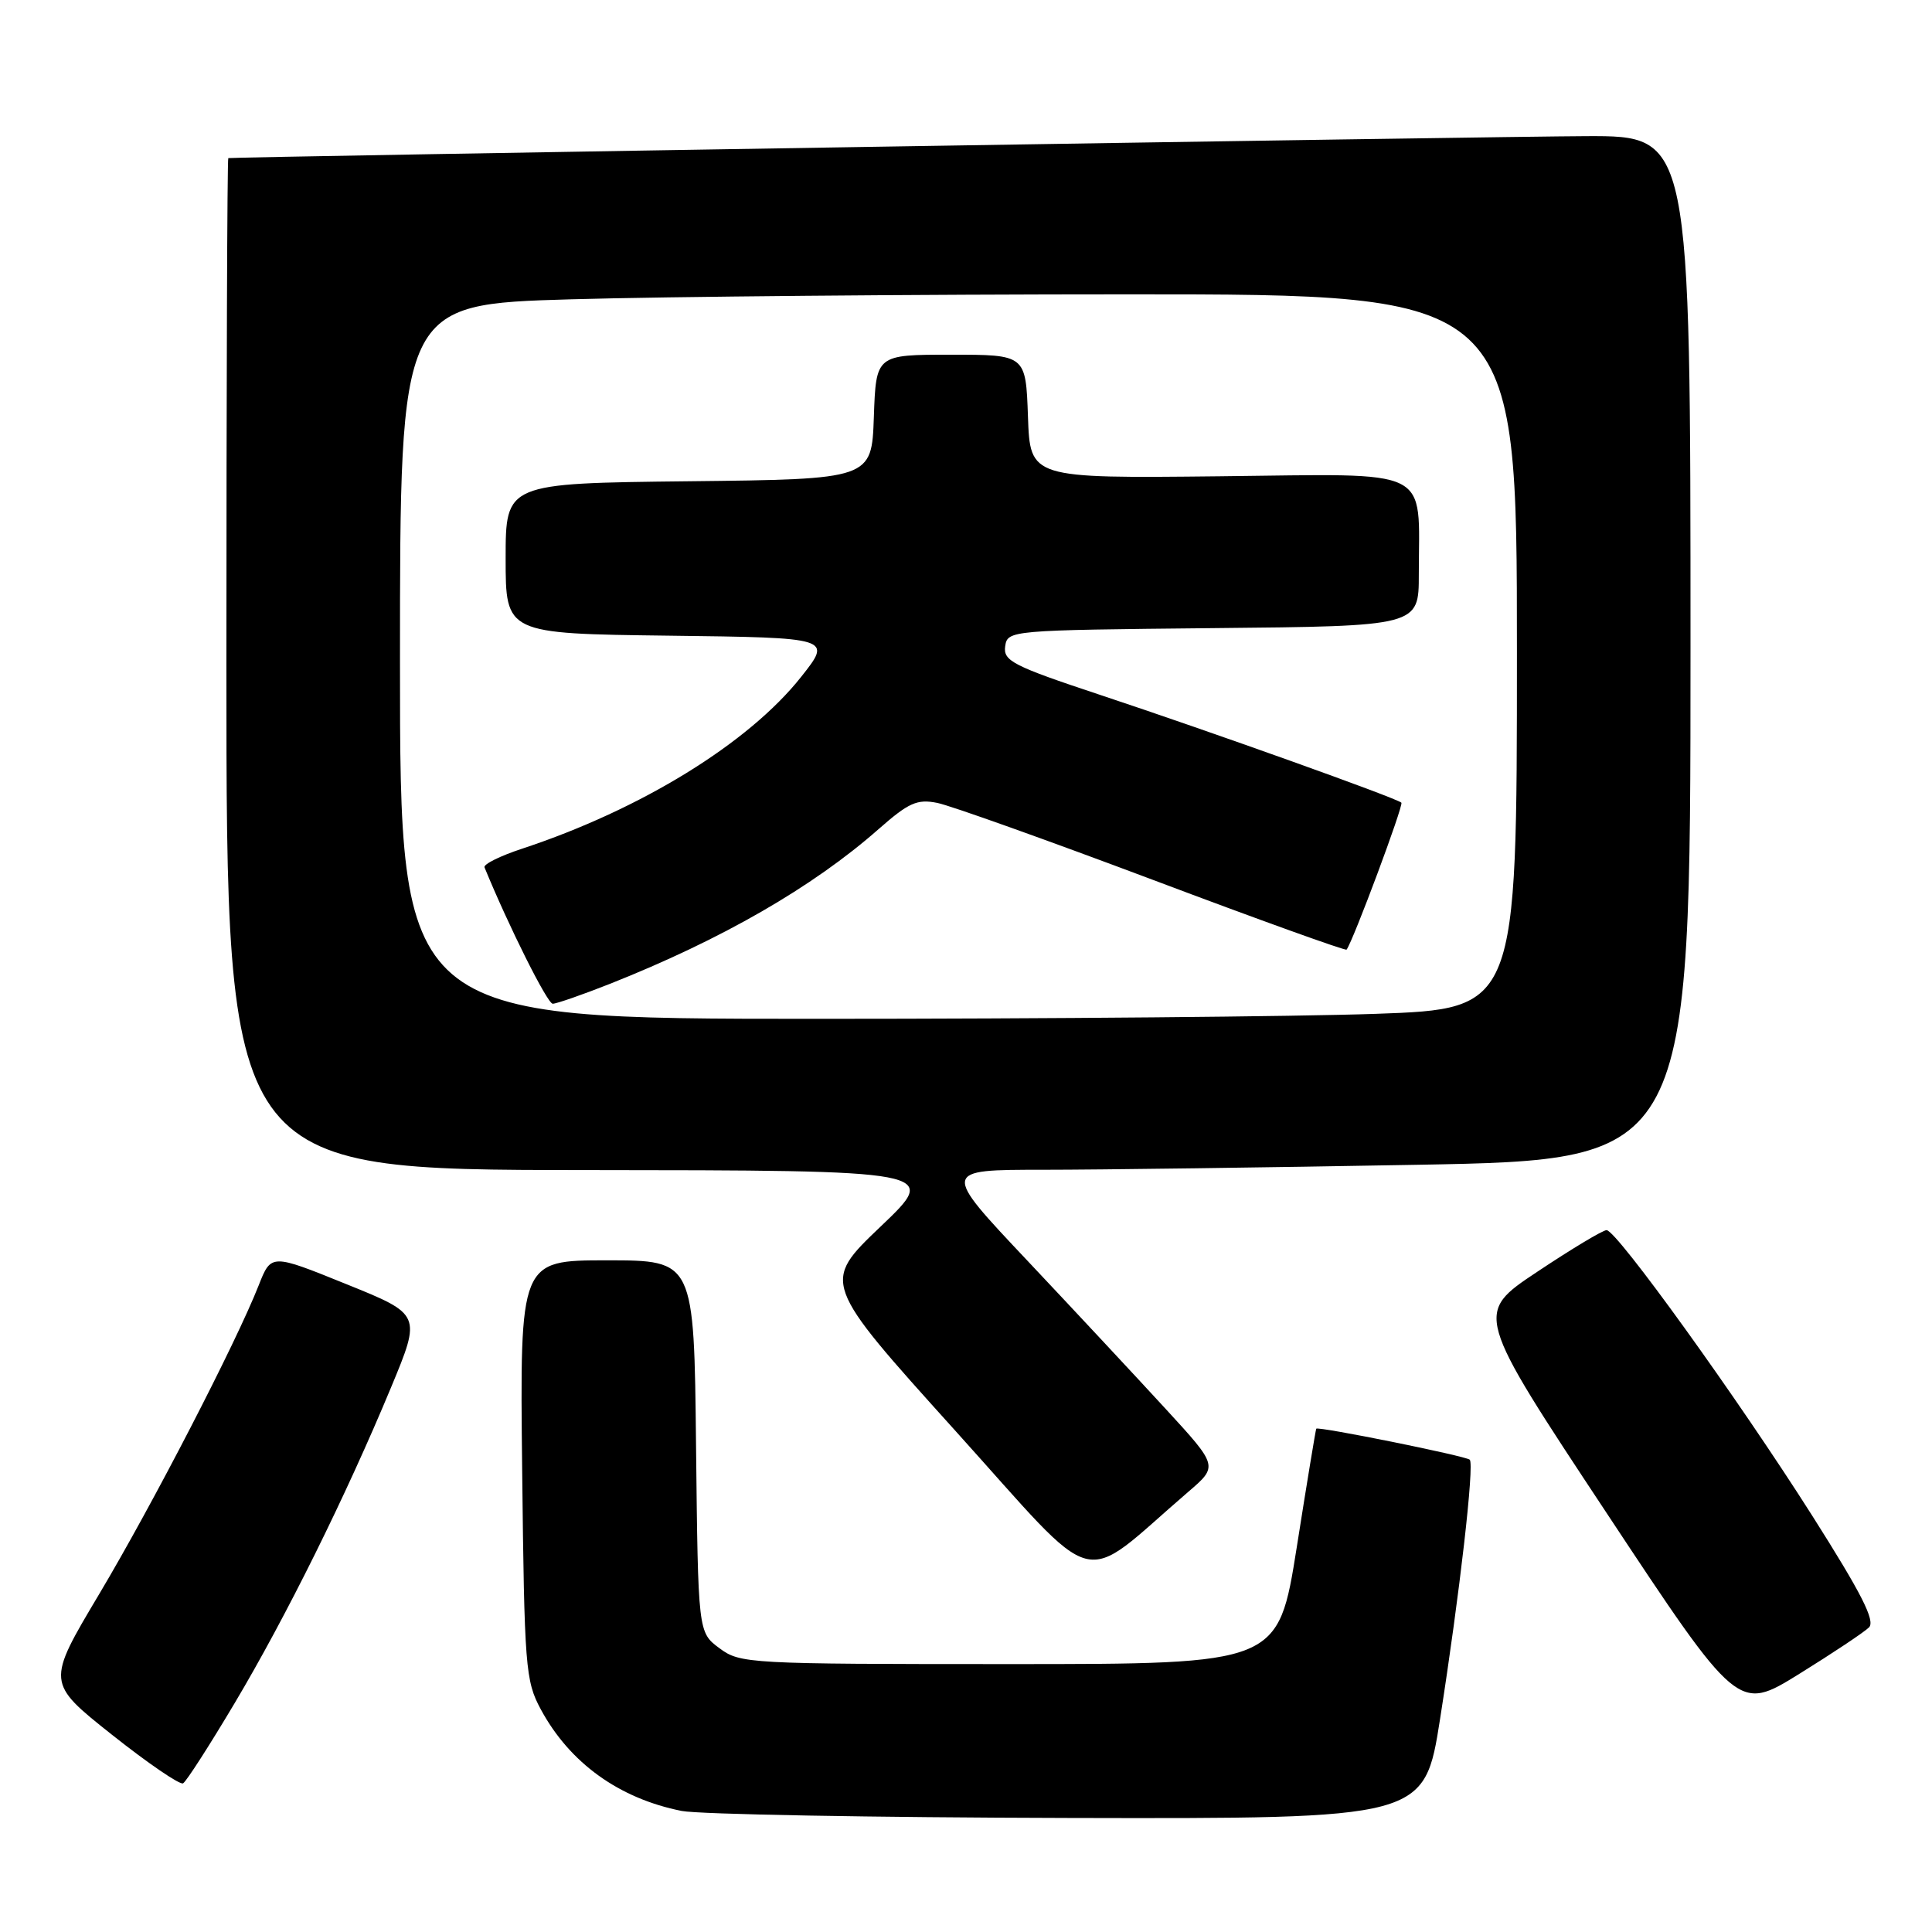 <?xml version="1.0" encoding="UTF-8" standalone="no"?>
<!DOCTYPE svg PUBLIC "-//W3C//DTD SVG 1.1//EN" "http://www.w3.org/Graphics/SVG/1.1/DTD/svg11.dtd" >
<svg xmlns="http://www.w3.org/2000/svg" xmlns:xlink="http://www.w3.org/1999/xlink" version="1.1" viewBox="0 0 256 256">
 <g >
 <path fill="currentColor"
d=" M 190.82 227.75 C 193.41 211.24 195.38 194.04 194.75 193.42 C 194.26 192.93 174.65 188.97 174.41 189.31 C 174.34 189.41 173.17 196.47 171.83 205.00 C 169.37 220.50 169.37 220.50 133.76 220.50 C 99.10 220.50 98.07 220.44 95.32 218.39 C 92.50 216.29 92.50 216.29 92.23 191.64 C 91.97 167.00 91.97 167.00 80.42 167.00 C 68.88 167.00 68.88 167.00 69.19 194.75 C 69.48 220.96 69.62 222.72 71.66 226.50 C 75.49 233.60 82.03 238.31 90.33 239.96 C 92.62 240.41 115.70 240.83 141.62 240.89 C 188.74 241.00 188.74 241.00 190.82 227.75 Z  M 31.09 225.68 C 37.90 214.24 45.83 198.24 51.82 183.83 C 55.83 174.17 55.83 174.17 45.88 170.15 C 35.93 166.12 35.93 166.12 34.28 170.31 C 31.25 178.00 20.21 199.36 13.14 211.23 C 6.15 222.96 6.15 222.96 14.82 229.85 C 19.60 233.64 23.84 236.54 24.26 236.30 C 24.68 236.07 27.75 231.29 31.09 225.68 Z  M 247.65 215.64 C 248.52 214.78 246.65 211.12 240.15 200.87 C 230.28 185.32 214.21 163.00 212.88 163.00 C 212.38 163.00 208.25 165.48 203.69 168.52 C 195.39 174.04 195.39 174.04 212.85 200.43 C 230.31 226.82 230.31 226.82 238.41 221.80 C 242.86 219.04 247.02 216.27 247.65 215.64 Z  M 157.46 197.67 C 161.42 194.27 161.42 194.27 154.46 186.69 C 150.63 182.52 142.39 173.68 136.14 167.05 C 124.77 155.00 124.77 155.00 138.22 155.00 C 145.62 155.00 167.95 154.70 187.84 154.34 C 224.00 153.68 224.00 153.68 224.00 85.84 C 224.00 18.00 224.00 18.00 210.25 18.04 C 199.00 18.07 31.09 20.78 30.25 20.95 C 30.11 20.98 30.00 51.15 30.00 88.00 C 30.00 155.00 30.00 155.00 77.25 155.04 C 124.50 155.08 124.50 155.08 116.69 162.52 C 108.89 169.96 108.89 169.96 126.52 189.51 C 146.17 211.29 142.68 210.37 157.46 197.67 Z  M 53.00 87.66 C 53.00 40.32 53.00 40.32 75.66 39.66 C 88.13 39.30 121.43 39.00 149.66 39.00 C 201.00 39.00 201.00 39.00 201.00 86.34 C 201.00 133.68 201.00 133.68 182.25 134.34 C 171.94 134.70 138.64 135.00 108.25 135.00 C 53.00 135.00 53.00 135.00 53.00 87.66 Z  M 80.83 130.36 C 95.61 124.50 107.69 117.55 116.41 109.87 C 120.40 106.36 121.52 105.85 124.20 106.39 C 125.91 106.73 138.76 111.32 152.75 116.58 C 166.74 121.85 178.29 126.01 178.43 125.83 C 179.30 124.68 186.01 106.68 185.69 106.36 C 185.09 105.76 160.43 96.94 145.69 92.05 C 134.22 88.24 132.92 87.57 133.19 85.65 C 133.50 83.52 133.73 83.50 160.75 83.23 C 188.00 82.97 188.00 82.97 188.00 76.11 C 188.00 61.71 190.21 62.80 161.61 63.11 C 136.50 63.38 136.50 63.38 136.21 55.19 C 135.92 47.00 135.92 47.00 126.00 47.00 C 116.08 47.00 116.08 47.00 115.79 55.25 C 115.50 63.50 115.50 63.50 91.25 63.77 C 67.00 64.04 67.00 64.04 67.00 74.00 C 67.00 83.96 67.00 83.96 88.63 84.23 C 110.26 84.50 110.26 84.50 106.17 89.67 C 99.21 98.47 84.97 107.24 69.20 112.45 C 66.28 113.41 64.03 114.52 64.20 114.93 C 67.40 122.74 72.53 133.00 73.24 133.00 C 73.74 133.00 77.16 131.81 80.83 130.36 Z "/>
</g>
</svg>